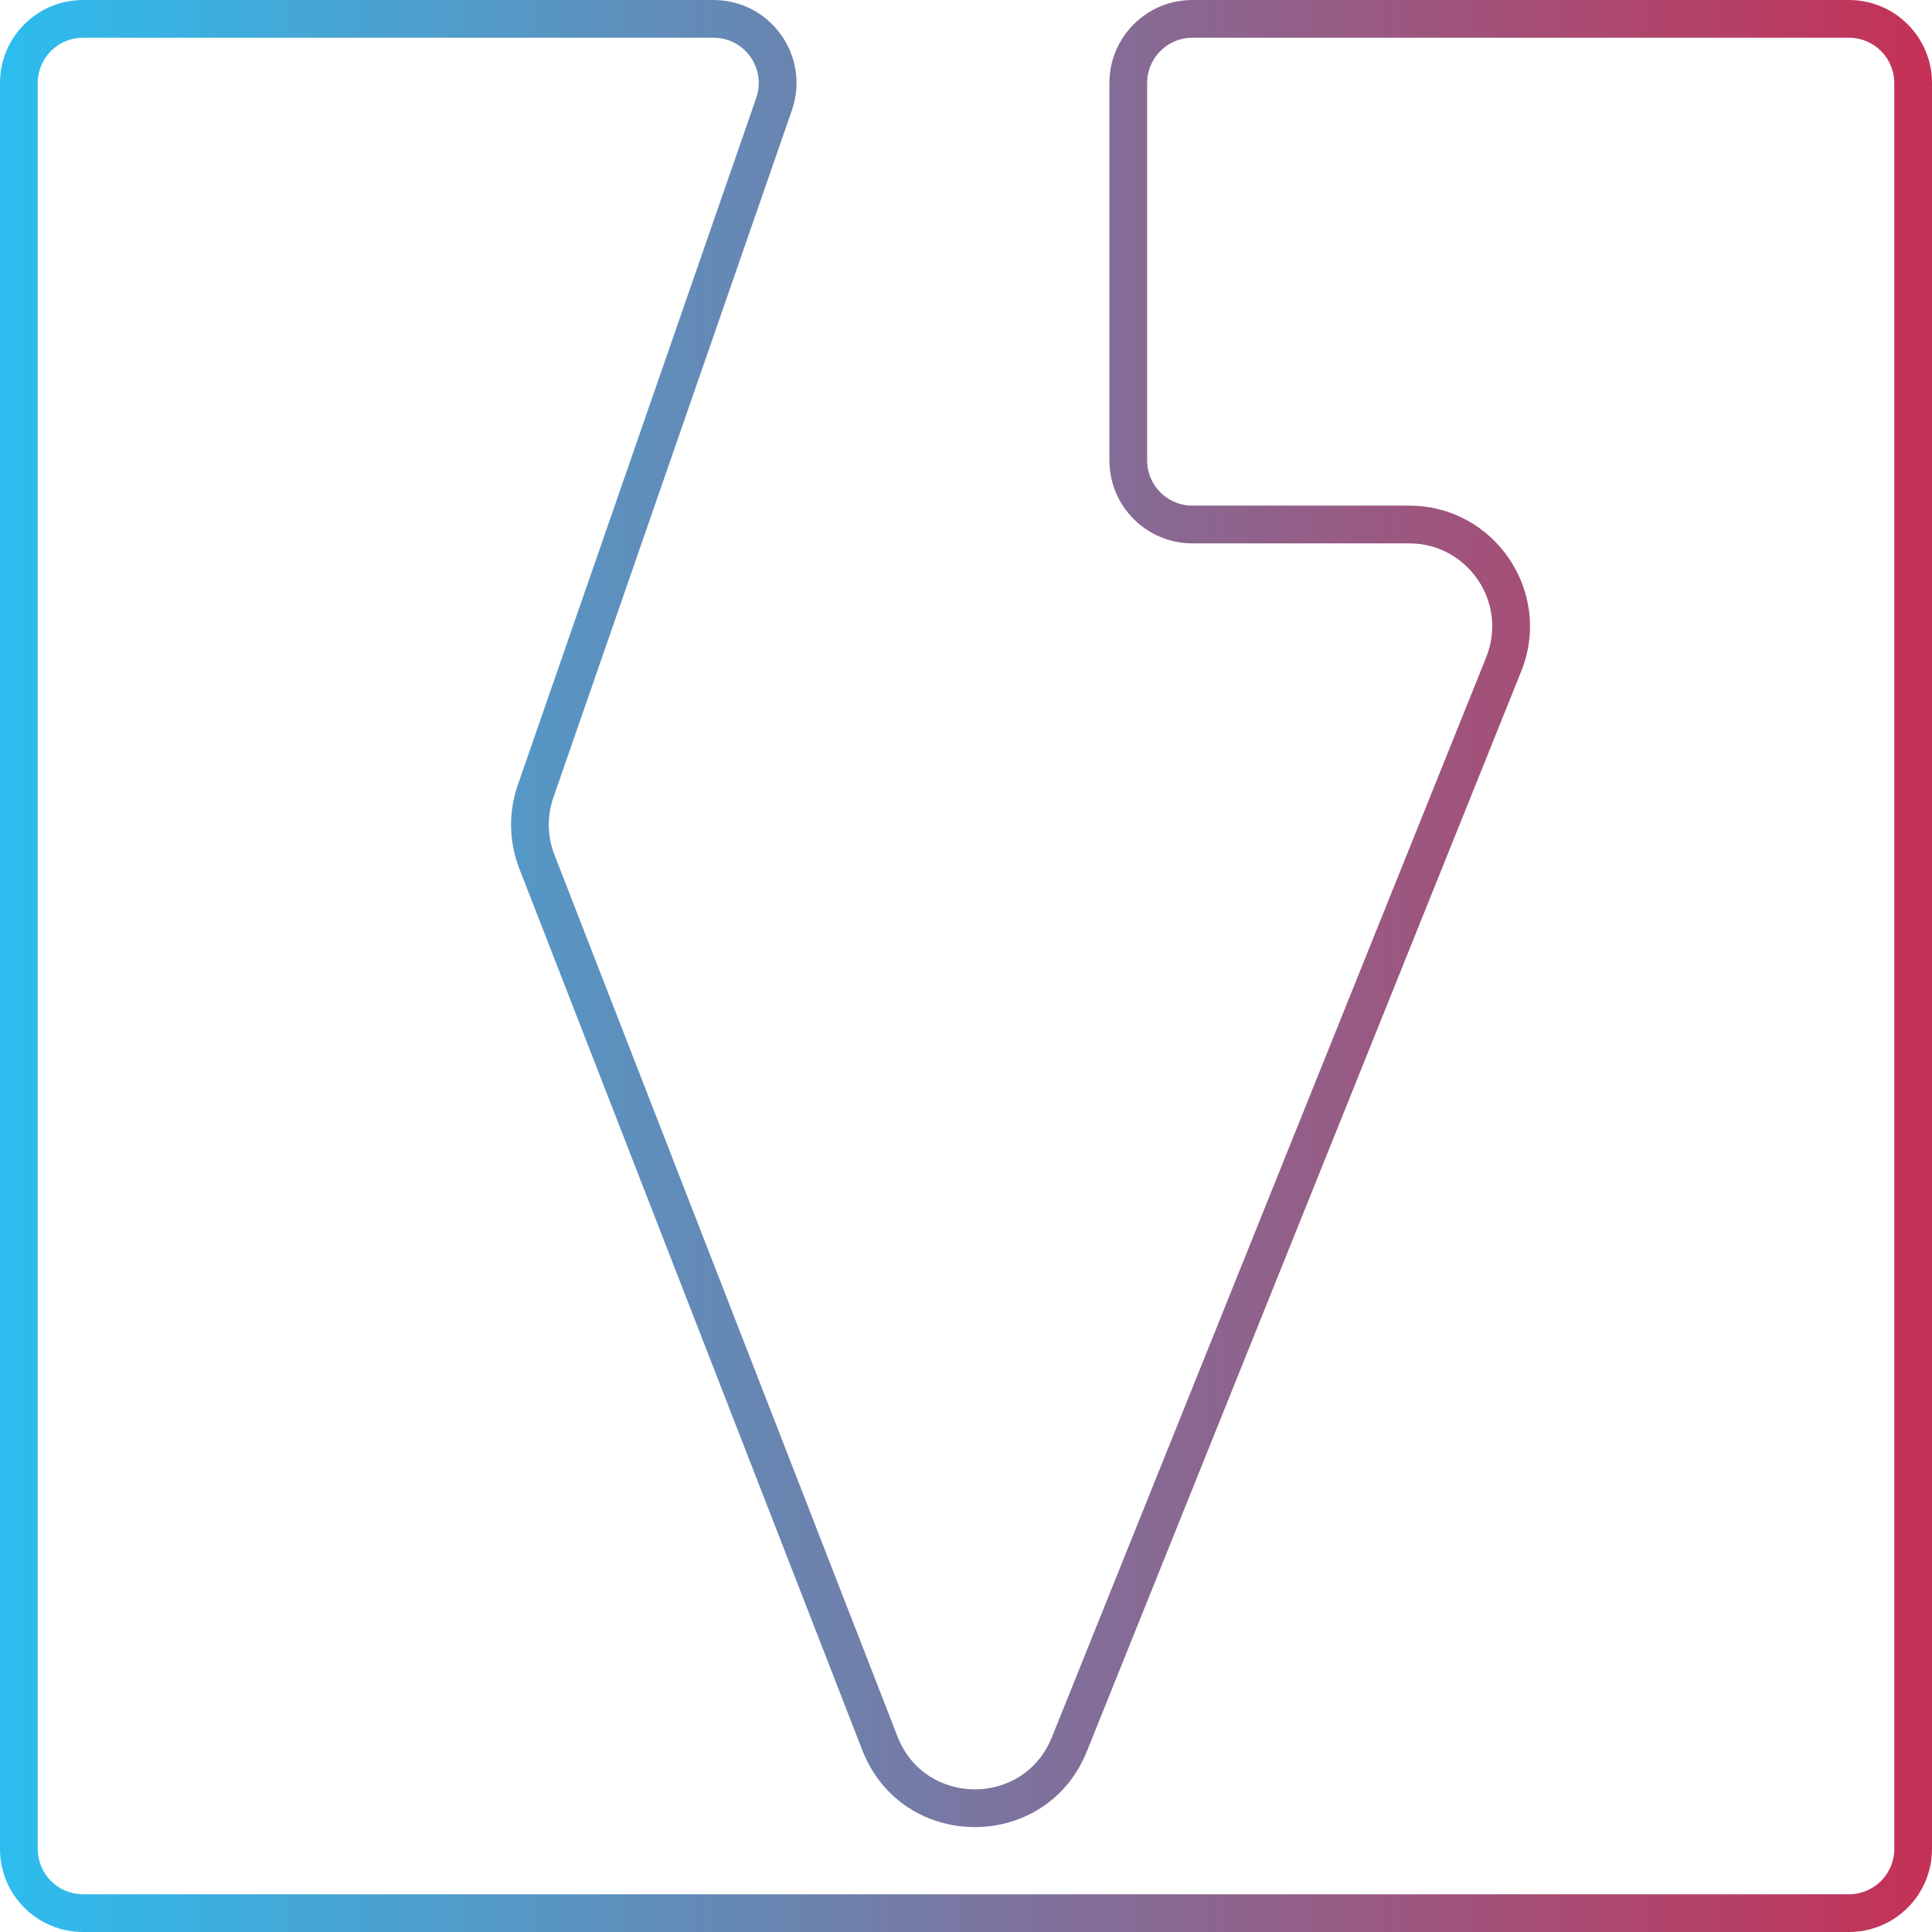 <svg width="256" height="256" viewBox="0 0 256 256" fill="none" xmlns="http://www.w3.org/2000/svg">
<path fill-rule="evenodd" clip-rule="evenodd" d="M94.539 5H11C7.686 5 5 7.686 5 11V245C5 248.314 7.686 251 11 251H245C248.314 251 251 248.314 251 245V11C251 7.686 248.314 5 245 5H158C154.686 5 152 7.686 152 11V61C152 64.314 154.686 67 158 67H186.72C198.052 67 205.793 78.456 201.564 88.97L144.014 232.069C138.603 245.524 119.517 245.416 114.258 231.9L68.808 115.085C67.43 111.543 67.357 107.627 68.603 104.037L100.207 12.967C101.56 9.069 98.665 5 94.539 5ZM11 0H94.539C102.104 0 107.411 7.459 104.931 14.606L73.327 105.677C72.47 108.145 72.52 110.837 73.468 113.272L118.918 230.087C122.533 239.379 135.655 239.453 139.375 230.203L196.925 87.104C199.832 79.876 194.511 72 186.72 72H158C151.925 72 147 67.075 147 61V11C147 4.925 151.925 0 158 0H245C251.075 0 256 4.925 256 11V245C256 251.075 251.075 256 245 256H11C4.925 256 0 251.075 0 245V11C0 4.925 4.925 0 11 0Z" fill="url(#paint0_linear_1295_180)"/>
<defs>
<linearGradient id="paint0_linear_1295_180" x1="0.344" y1="128" x2="255.656" y2="128" gradientUnits="userSpaceOnUse">
<stop stop-color="#2CBDEE"/>
<stop offset="1" stop-color="#C53156"/>
</linearGradient>
</defs>
</svg>
